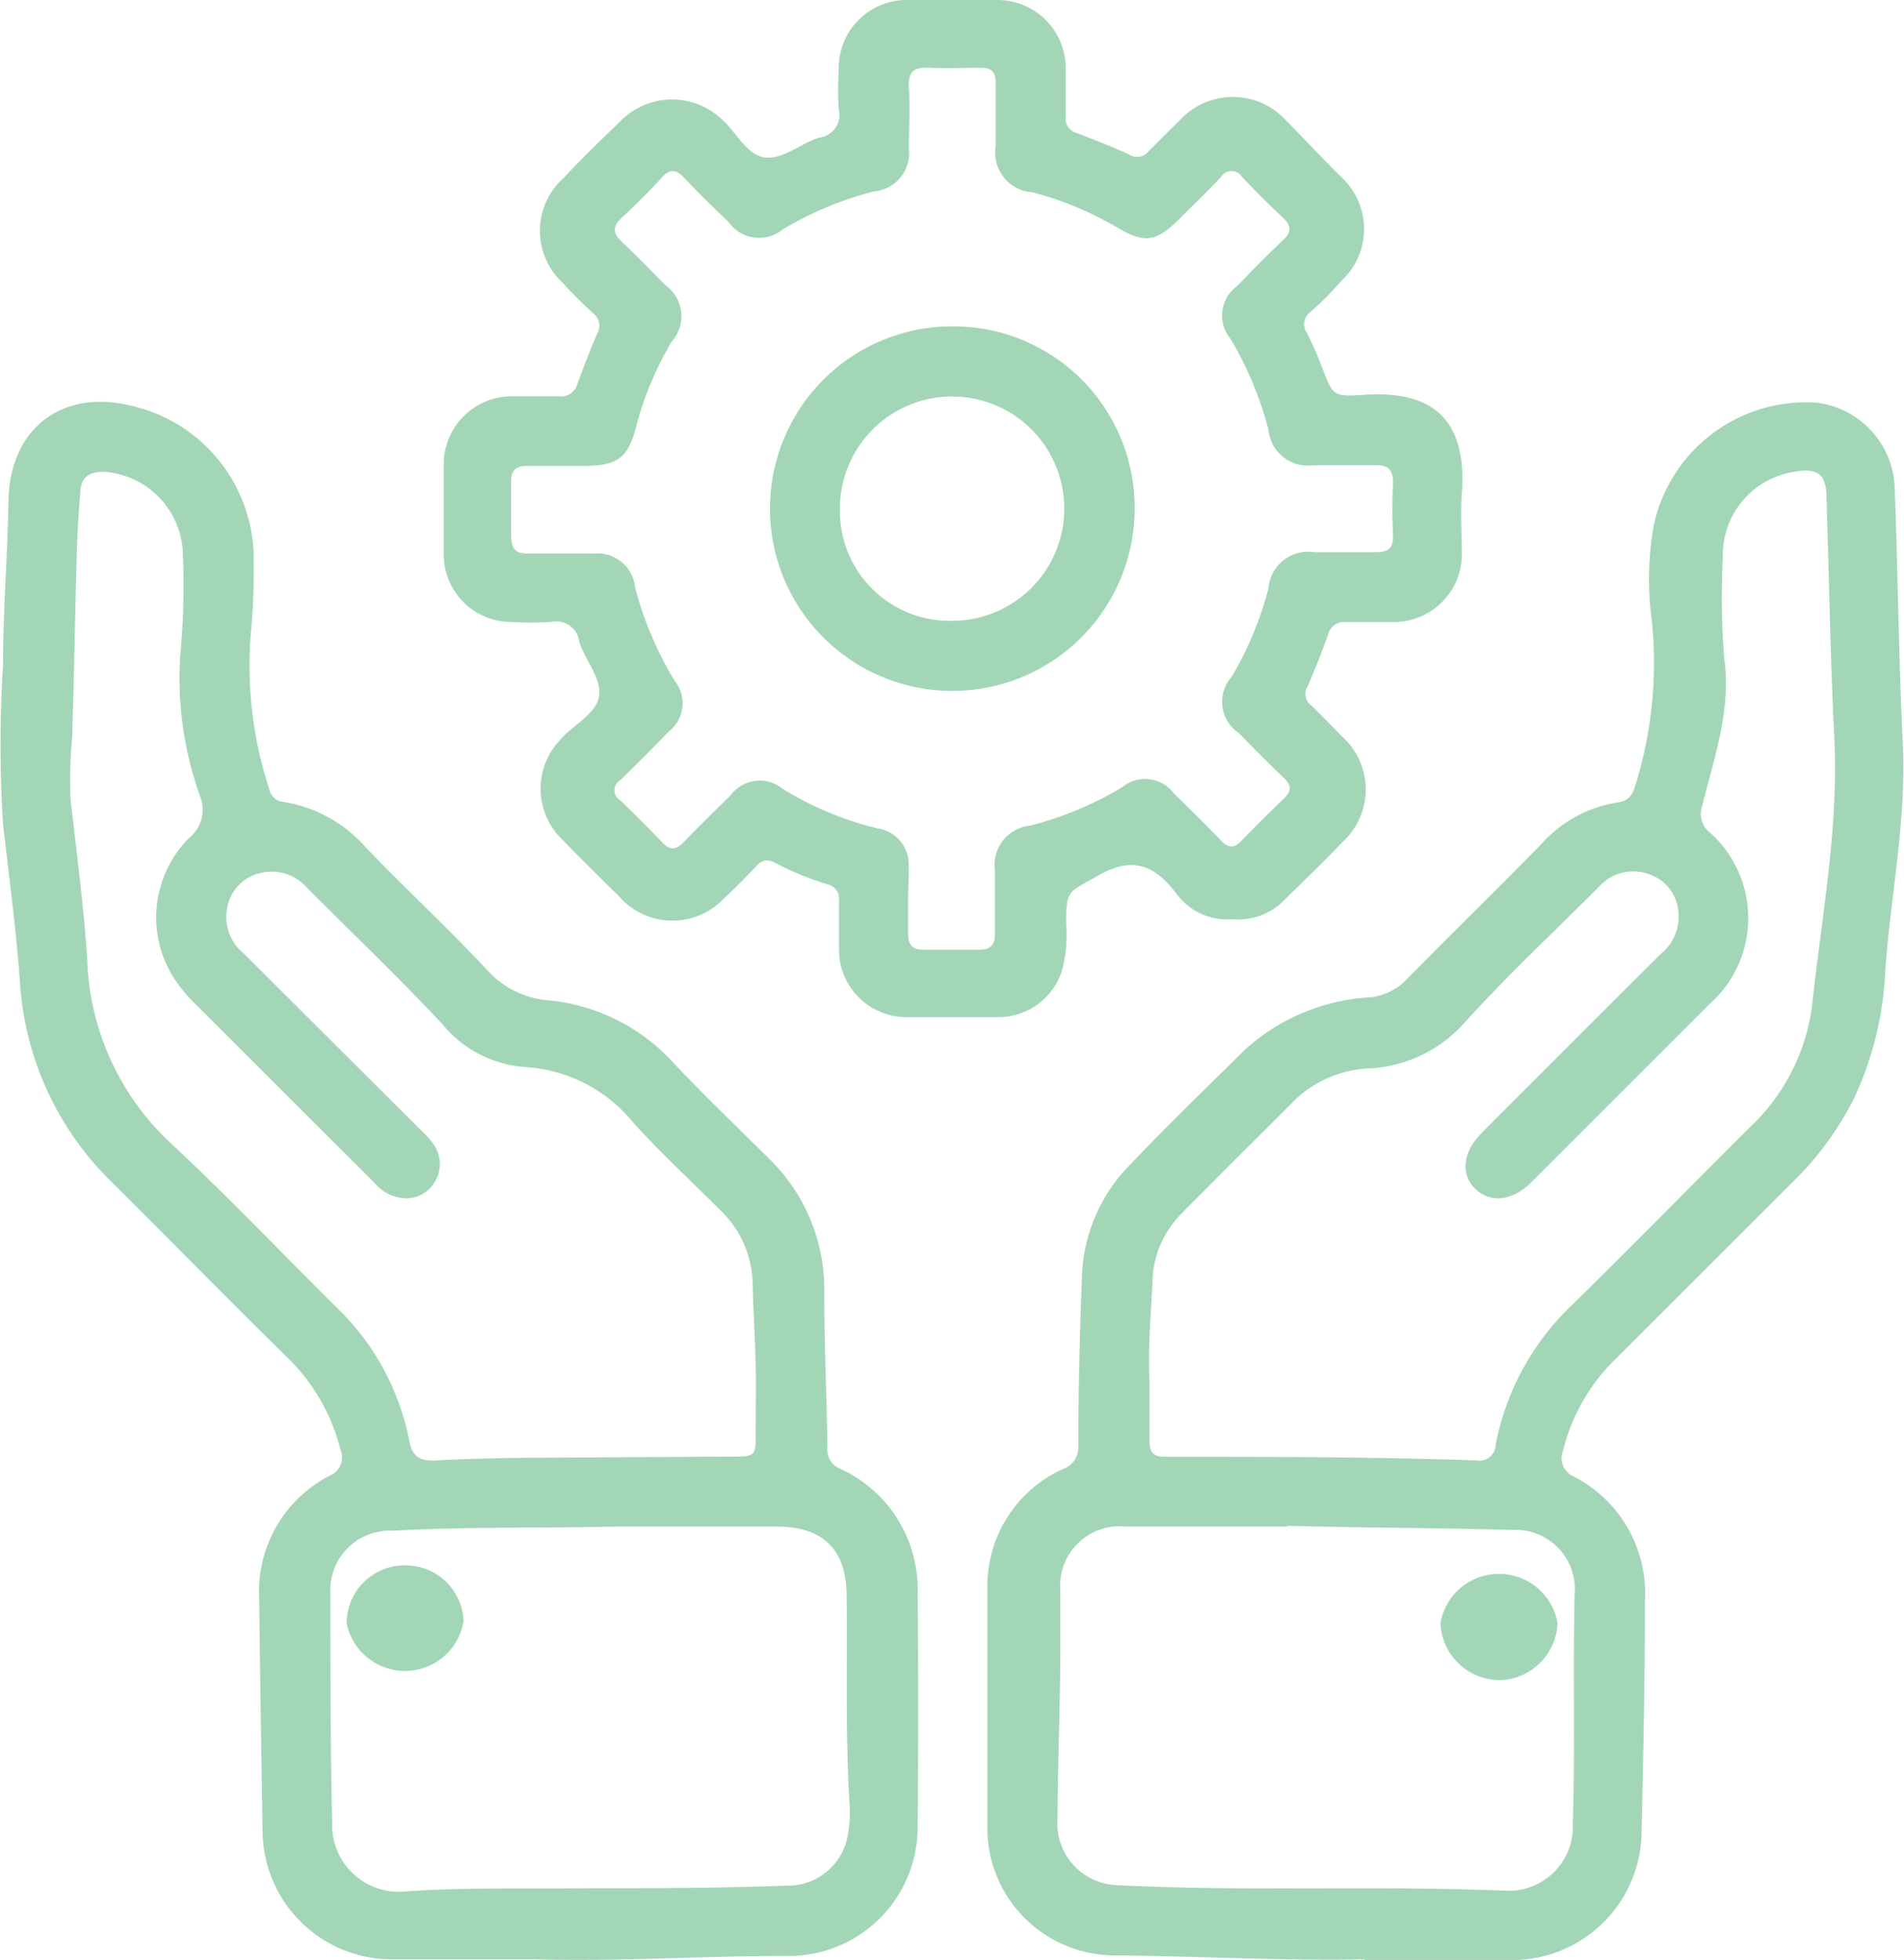 <svg xmlns="http://www.w3.org/2000/svg" viewBox="0 0 96.07 98.9"><defs><style>.cls-1{fill:#a2d6b7;}</style></defs><g id="Слой_2" data-name="Слой 2"><g id="иконки"><path class="cls-1" d="M68.85,98.88c-4.26.08-8.53-.17-12.79-.2a6.44,6.44,0,0,1-6.24-6.2c0-4.11,0-8.23,0-12.34a6.48,6.48,0,0,1,3.8-6A1.15,1.15,0,0,0,54.41,73c0-2.83.07-5.67.18-8.5A8.4,8.4,0,0,1,57,58.8c1.9-2,3.86-3.89,5.81-5.82a10.21,10.21,0,0,1,6.36-2.65A3,3,0,0,0,71,49.4c2.24-2.28,4.53-4.51,6.77-6.8a6.46,6.46,0,0,1,3.84-2.1c.56-.07.75-.37.9-.85a20.82,20.82,0,0,0,.83-8.38,15.39,15.39,0,0,1,.1-4.74,7.86,7.86,0,0,1,8.21-6.21,4.49,4.49,0,0,1,3.95,4.24c.16,4.32.2,8.64.41,13,.18,3.83-.6,7.57-.88,11.35a17,17,0,0,1-1.58,6.52,15.76,15.76,0,0,1-3,4.13l-9.18,9.17a9.72,9.72,0,0,0-2.51,4.5,1,1,0,0,0,.52,1.27A6.63,6.63,0,0,1,83,80.77c0,4-.09,8-.18,12a6.53,6.53,0,0,1-6.22,6.14H68.85ZM58,69.67c0,1,0,2,0,3,0,.56.13.85.76.85,5.24,0,10.48,0,15.71.18a.83.83,0,0,0,1-.81,13.16,13.16,0,0,1,3.9-7.08c3-2.94,5.9-5.91,8.85-8.85a10.21,10.21,0,0,0,3.2-6.13c.49-4.55,1.37-9.07,1.13-13.69-.2-4-.26-8-.39-12,0-1.23-.45-1.55-1.68-1.32a4.24,4.24,0,0,0-3.55,4.25A39.65,39.65,0,0,0,87,33.23c.36,2.59-.51,5-1.11,7.44A1.19,1.19,0,0,0,86.26,42a5.79,5.79,0,0,1,0,8.67c-3,3-6,6-9,9-.94.94-2.07,1.06-2.82.33s-.65-1.84.31-2.81l.58-.59c2.82-2.82,5.63-5.64,8.47-8.46a2.42,2.42,0,0,0,.89-2.09,2.18,2.18,0,0,0-1.48-1.93,2.31,2.31,0,0,0-2.51.61c-2.26,2.27-4.6,4.45-6.75,6.82a6.88,6.88,0,0,1-4.73,2.36,5.86,5.86,0,0,0-3.82,1.54c-1.94,1.94-3.89,3.87-5.81,5.82a5,5,0,0,0-1.44,3.46C58.07,66.38,57.92,68,58,69.67Zm7,7.37c-2.74,0-5.48,0-8.22,0a3,3,0,0,0-3.28,3.23c0,.91,0,1.82,0,2.74,0,2.92-.13,5.84-.14,8.77a3.12,3.12,0,0,0,3.09,3.36c6.51.33,13,0,19.55.28A3.24,3.24,0,0,0,79.36,92c.12-3.84,0-7.67.09-11.51a3,3,0,0,0-3.21-3.28C72.47,77.1,68.69,77.11,64.91,77Z"/><path class="cls-1" d="M27.09,98.88c-2.47,0-4.94,0-7.4,0a6.52,6.52,0,0,1-6.44-6.39c-.06-3.93-.13-7.86-.17-11.79a6.57,6.57,0,0,1,3.56-6.23,1,1,0,0,0,.53-1.34,9.74,9.74,0,0,0-2.53-4.48c-3.05-3-6.07-6.08-9.12-9.11A15.44,15.44,0,0,1,1,49.45c-.2-2.64-.55-5.26-.85-7.89a63.58,63.58,0,0,1,0-7.93c0-2.8.23-5.6.28-8.4.07-3.59,2.7-5.63,6.21-4.75a7.93,7.93,0,0,1,6.16,7.84,35,35,0,0,1-.16,3.83,20,20,0,0,0,.94,7.65.8.8,0,0,0,.74.67,7,7,0,0,1,4.14,2.3c2,2.08,4.13,4.06,6.11,6.17a4.65,4.65,0,0,0,3.08,1.54A9.77,9.77,0,0,1,34,53.66c1.55,1.64,3.18,3.2,4.78,4.79a9.19,9.19,0,0,1,2.81,6.72c0,2.64.12,5.29.16,7.94a1,1,0,0,0,.62,1,6.7,6.7,0,0,1,3.93,6.39q.06,5.8,0,11.61a6.5,6.5,0,0,1-6.59,6.6C35.49,98.7,31.29,99,27.09,98.88ZM38.14,69.82c0-1.65-.12-3.29-.16-4.93a5.29,5.29,0,0,0-1.65-3.83c-1.47-1.47-3-2.88-4.38-4.41a7.62,7.62,0,0,0-5.44-2.8,5.93,5.93,0,0,1-4.16-2.13c-2.21-2.38-4.59-4.63-6.88-6.94a2.37,2.37,0,0,0-2.42-.7,2.19,2.19,0,0,0-1.6,1.82,2.35,2.35,0,0,0,.83,2.2Q16.75,52.56,21.2,57a4.67,4.67,0,0,1,.67.74,1.71,1.71,0,0,1,.07,1.9,1.64,1.64,0,0,1-1.62.82,2.1,2.1,0,0,1-1.41-.75L9.74,50.55a7.8,7.8,0,0,1-.66-.76,5.68,5.68,0,0,1,.47-7.51,1.82,1.82,0,0,0,.55-2.08A17.68,17.68,0,0,1,9.1,33a36.52,36.52,0,0,0,.13-5,4.27,4.27,0,0,0-4-4.19c-.68,0-1.13.22-1.18,1-.07,1-.14,1.94-.17,2.91-.09,3.17-.14,6.33-.24,9.5a22.89,22.89,0,0,0-.08,3.1c.3,2.68.66,5.37.84,8.07a13.23,13.23,0,0,0,4.15,9.24C11.44,60.32,14.19,63.21,17,66a12.65,12.65,0,0,1,3.65,6.71c.15.76.48,1,1.23,1,1.52-.09,3-.12,4.56-.14l10.42-.06c1.29,0,1.28,0,1.27-1.33Zm-7,7.22c-3.78.09-7.56,0-11.33.21a3,3,0,0,0-3.14,3.16c0,3.87,0,7.74.09,11.6a3.36,3.36,0,0,0,3.72,3.44c3.1-.22,6.21-.11,9.31-.16,3.29,0,6.58,0,9.87-.13a3.06,3.06,0,0,0,3.13-2.63,5.86,5.86,0,0,0,.08-1.45c-.22-3.5-.11-7-.15-10.5,0-2.38-1.18-3.54-3.54-3.54Z"/><path class="cls-1" d="M62.17,46.39a3.17,3.17,0,0,1-2.82-1.3c-1.13-1.49-2.27-1.88-4-.87-1.45.84-1.54.66-1.56,2.33A7,7,0,0,1,53.58,49a3.37,3.37,0,0,1-3.17,2.33c-1.58,0-3.17,0-4.75,0A3.41,3.41,0,0,1,42.33,48c0-.85,0-1.71,0-2.56a.73.73,0,0,0-.57-.81,15.49,15.49,0,0,1-2.7-1.11.67.67,0,0,0-.89.19c-.53.55-1.06,1.1-1.62,1.61a3.57,3.57,0,0,1-5.3-.07c-.95-.94-1.91-1.88-2.84-2.84a3.57,3.57,0,0,1-.12-5.1c.66-.76,1.84-1.3,1.94-2.22s-.71-1.77-1-2.7a1.17,1.17,0,0,0-1.44-1,16.85,16.85,0,0,1-2,0A3.41,3.41,0,0,1,22.39,28c0-1.52,0-3.05,0-4.57A3.43,3.43,0,0,1,25.81,20c.79,0,1.59,0,2.38,0a.86.86,0,0,0,.95-.64c.31-.86.64-1.71,1-2.54a.78.78,0,0,0-.2-1c-.54-.5-1.06-1-1.55-1.55a3.57,3.57,0,0,1,.06-5.3c.93-1,1.88-1.91,2.84-2.84a3.65,3.65,0,0,1,5.12-.12c.75.66,1.28,1.85,2.21,1.94s1.77-.71,2.7-1a1.16,1.16,0,0,0,1-1.44,16.85,16.85,0,0,1,0-2A3.43,3.43,0,0,1,45.77,0h4.58a3.44,3.44,0,0,1,3.42,3.35c0,.85,0,1.71,0,2.56a.75.75,0,0,0,.58.81c.88.34,1.75.68,2.61,1.07a.73.73,0,0,0,1-.16c.51-.53,1-1,1.56-1.55a3.63,3.63,0,0,1,5.37,0C65.8,7,66.73,8,67.64,8.9a3.57,3.57,0,0,1,.08,5.24c-.51.56-1,1.09-1.61,1.61a.77.77,0,0,0-.17,1.05,16,16,0,0,1,.77,1.75c.54,1.39.53,1.48,2.05,1.38,3.29-.24,5.28,1,5,4.95-.08,1,0,2.07,0,3.11a3.42,3.42,0,0,1-3.36,3.4c-.82,0-1.65,0-2.47,0a.85.85,0,0,0-.93.67c-.31.86-.65,1.71-1,2.54a.73.73,0,0,0,.16,1c.53.51,1,1,1.55,1.56a3.59,3.59,0,0,1,0,5.36c-.94,1-1.9,1.9-2.85,2.85A3.28,3.28,0,0,1,62.17,46.39Zm-16.35-1h0c0,.58,0,1.16,0,1.74s.24.81.82.8c.92,0,1.83,0,2.75,0,.59,0,.82-.23.81-.81,0-1.07,0-2.13,0-3.2A2,2,0,0,1,52,41.66a17.33,17.33,0,0,0,4.62-1.93,1.82,1.82,0,0,1,2.62.32c.81.79,1.61,1.58,2.39,2.39.35.36.64.38,1,0,.7-.72,1.41-1.43,2.14-2.13.39-.37.42-.67,0-1.06-.77-.73-1.52-1.5-2.27-2.26a1.9,1.9,0,0,1-.36-2.83A17.24,17.24,0,0,0,64,29.71a2,2,0,0,1,2.3-1.84c1,0,2.08,0,3.11,0,.61,0,.9-.19.88-.85a26,26,0,0,1,0-2.65c0-.69-.27-.91-.92-.89-1,0-2.07,0-3.11,0A2,2,0,0,1,64,21.68a17.6,17.6,0,0,0-1.93-4.61,1.82,1.82,0,0,1,.34-2.62c.76-.79,1.53-1.58,2.33-2.33.44-.41.42-.72,0-1.13-.71-.66-1.4-1.36-2.07-2.06a.62.62,0,0,0-1.06,0c-.71.75-1.46,1.48-2.19,2.2-1.07,1.06-1.68,1.16-3,.38A16.75,16.75,0,0,0,52.07,9.7a2,2,0,0,1-1.83-2.32c0-1.06,0-2.13,0-3.19,0-.54-.2-.78-.75-.77-.86,0-1.71.05-2.56,0s-1.11.21-1.07,1c.06,1,0,2.07,0,3.11a1.92,1.92,0,0,1-1.72,2.12,17.28,17.28,0,0,0-4.62,1.91,1.89,1.89,0,0,1-2.77-.37C36,10.48,35.26,9.76,34.55,9c-.42-.45-.75-.52-1.19,0-.64.69-1.31,1.36-2,2-.48.45-.42.77,0,1.19.76.71,1.48,1.46,2.21,2.2a1.92,1.92,0,0,1,.33,2.84,16.43,16.43,0,0,0-1.82,4.37c-.39,1.47-.91,1.88-2.45,1.91-1,0-2,0-3,0-.64,0-.87.25-.84.88,0,.85,0,1.7,0,2.55s.24,1,.95,1c1.07,0,2.13,0,3.2,0a1.91,1.91,0,0,1,2.11,1.73,17.79,17.79,0,0,0,2,4.7,1.8,1.8,0,0,1-.31,2.55c-.8.83-1.62,1.65-2.45,2.46a.58.58,0,0,0,0,1c.72.7,1.44,1.41,2.13,2.14.38.4.69.38,1.06,0,.78-.81,1.59-1.6,2.39-2.39a1.82,1.82,0,0,1,2.62-.32,16.6,16.6,0,0,0,4.8,2,1.83,1.83,0,0,1,1.56,1.78C45.87,44.11,45.82,44.75,45.82,45.39Z"/><path class="cls-1" d="M75.68,84.79a3,3,0,0,1-3-2.88,3,3,0,0,1,5.91,0A3,3,0,0,1,75.68,84.79Z"/><path class="cls-1" d="M20.39,79a2.92,2.92,0,0,1,3,2.83,3,3,0,0,1-5.9.08A2.92,2.92,0,0,1,20.39,79Z"/><path class="cls-1" d="M57.25,25.76a9.2,9.2,0,1,1-9-9.29A9.15,9.15,0,0,1,57.25,25.76ZM48,31.33a5.66,5.66,0,1,0-5.62-5.7A5.54,5.54,0,0,0,48,31.33Z"/></g></g></svg>
